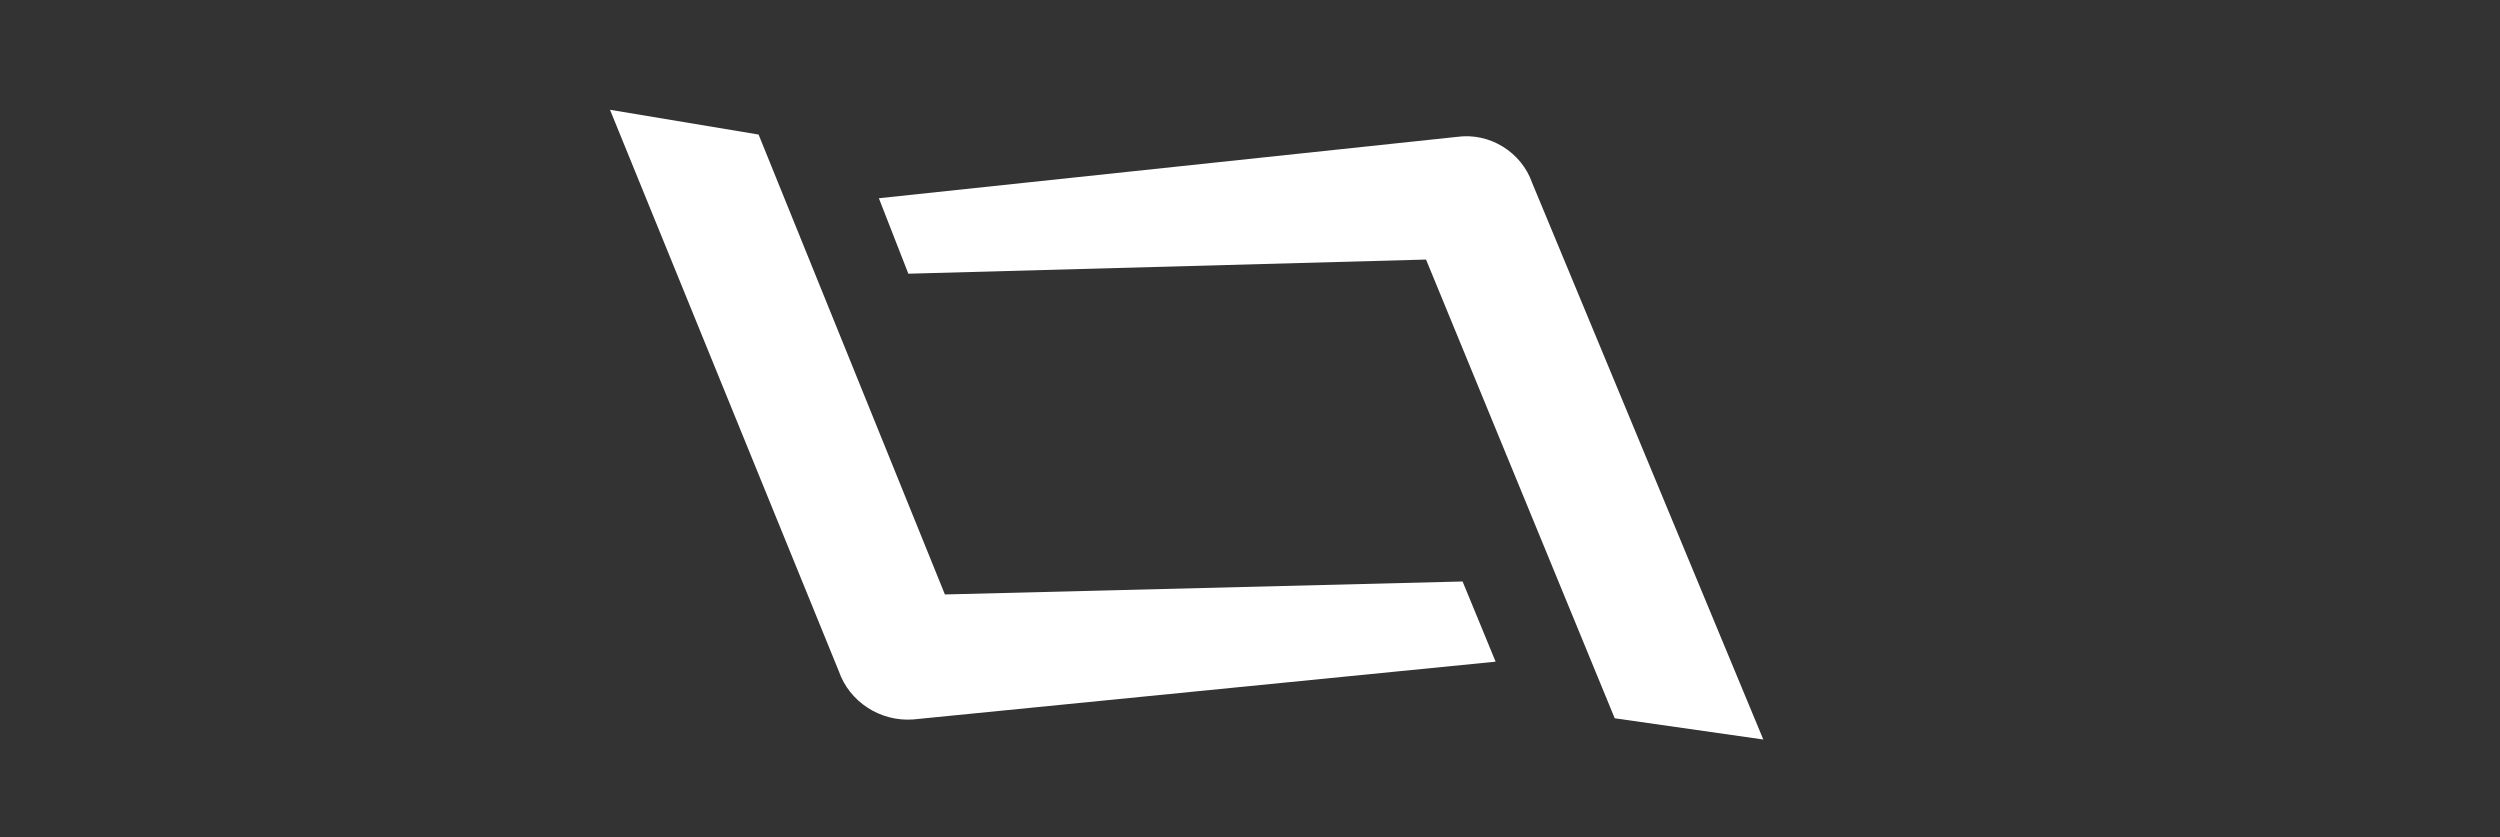 <?xml version="1.0" encoding="UTF-8" standalone="no"?>
<!-- Generator: Adobe Illustrator 21.0.0, SVG Export Plug-In . SVG Version: 6.00 Build 0)  -->

<svg
   xmlns:dc="http://purl.org/dc/elements/1.1/"
   xmlns:cc="http://creativecommons.org/ns#"
   xmlns:rdf="http://www.w3.org/1999/02/22-rdf-syntax-ns#"
   xmlns:svg="http://www.w3.org/2000/svg"
   xmlns="http://www.w3.org/2000/svg"
   xmlns:sodipodi="http://sodipodi.sourceforge.net/DTD/sodipodi-0.dtd"
   xmlns:inkscape="http://www.inkscape.org/namespaces/inkscape"
   version="1.1"
   id="Layer_1"
   x="0px"
   y="0px"
   viewBox="0 0 212 71"
   style="enable-background:new 0 0 212 71;"
   xml:space="preserve"
   inkscape:version="0.91 r13725"
   sodipodi:docname="logo_simple.svg"><rect x="0" y="0" width="212" height="71" fill="#333333" stroke="none"/><defs
     id="defs3375" /><sodipodi:namedview
     pagecolor="#ffffff"
     bordercolor="#666666"
     borderopacity="1"
     objecttolerance="10"
     gridtolerance="10"
     guidetolerance="10"
     inkscape:pageopacity="0"
     inkscape:pageshadow="2"
     inkscape:window-width="1075"
     inkscape:window-height="740"
     id="namedview3373"
     showgrid="false"
     inkscape:zoom="1.5271226"
     inkscape:cx="219.13912"
     inkscape:cy="17.277566"
     inkscape:window-x="503"
     inkscape:window-y="118"
     inkscape:window-maximized="0"
     inkscape:current-layer="Layer_1" /><style
     type="text/css"
     id="style3337">
	.st0{fill:#222222;}
	.st1{fill:#E2BC00;}
	.st2{fill:none;stroke:#000000;stroke-miterlimit:10;}
	.st3{opacity:0.5;}
	.st4{fill:#FFFFFF;}
	.st5{fill:#ED1C24;}
	.st6{fill:none;stroke:#FFFFFF;stroke-miterlimit:10;}
	.st7{fill:#BFBFBF;}
	.st8{fill:none;stroke:#C4C4C4;stroke-miterlimit:10;}
	.st9{fill:#DB524B;}
	.st10{fill:none;stroke:#222222;stroke-width:5;stroke-miterlimit:10;}
	.st11{clip-path:url(#SVGID_2_);}
	.st12{fill:#DDDDDD;}
	.st13{fill:#999999;}
	.st14{fill:#00E94A;}
	.st15{fill:#D63D34;}
	.st16{opacity:0.59;}
	.st17{fill:url(#SVGID_3_);}
	.st18{fill:#ECECEC;}
	.st19{fill:#CCCCCC;}
	.st20{fill:#EEEEEE;}
	.st21{fill:#666666;}
	.st22{fill:#383838;}
	.st23{fill:#F2DEDE;}
	.st24{fill:#EFD3D7;}
	.st25{fill:#606060;}
	.st26{fill:#DB0000;}
	.st27{fill:#FF9700;}
	.st28{fill:#0092FF;}
	.st29{fill:#CD00FF;}
	.st30{fill:#08686D;}
	.st31{fill:#92A4F7;}
	.st32{fill:#3FAA00;}
	.st33{fill:#705616;}
	.st34{fill:#07C1E0;}
</style><g
     id="g3339"
     style="fill:#ffffff"
     transform="translate(44.528,5.31)"><path
       class="st4"
       d="M 105,57.4 85.4,10.2 C 84.5,7.6 81.8,5.9 79,6.3 l -49,5.2 2.5,6.4 43.9,-1.2 16,38.9 12.6,1.8 z"
       id="path3341"
       style="fill:#ffffff"
       inkscape:connector-curvature="0" /><path
       class="st4"
       d="m 82.3,50.8 -49.4,4.9 c -2.8,0.2 -5.4,-1.5 -6.3,-4.1 L 7.2,4 l 12.6,2.1 15.8,39 43.9,-1.1 2.8,6.8 z"
       id="path3343"
       style="fill:#ffffff"
       inkscape:connector-curvature="0" /></g></svg>